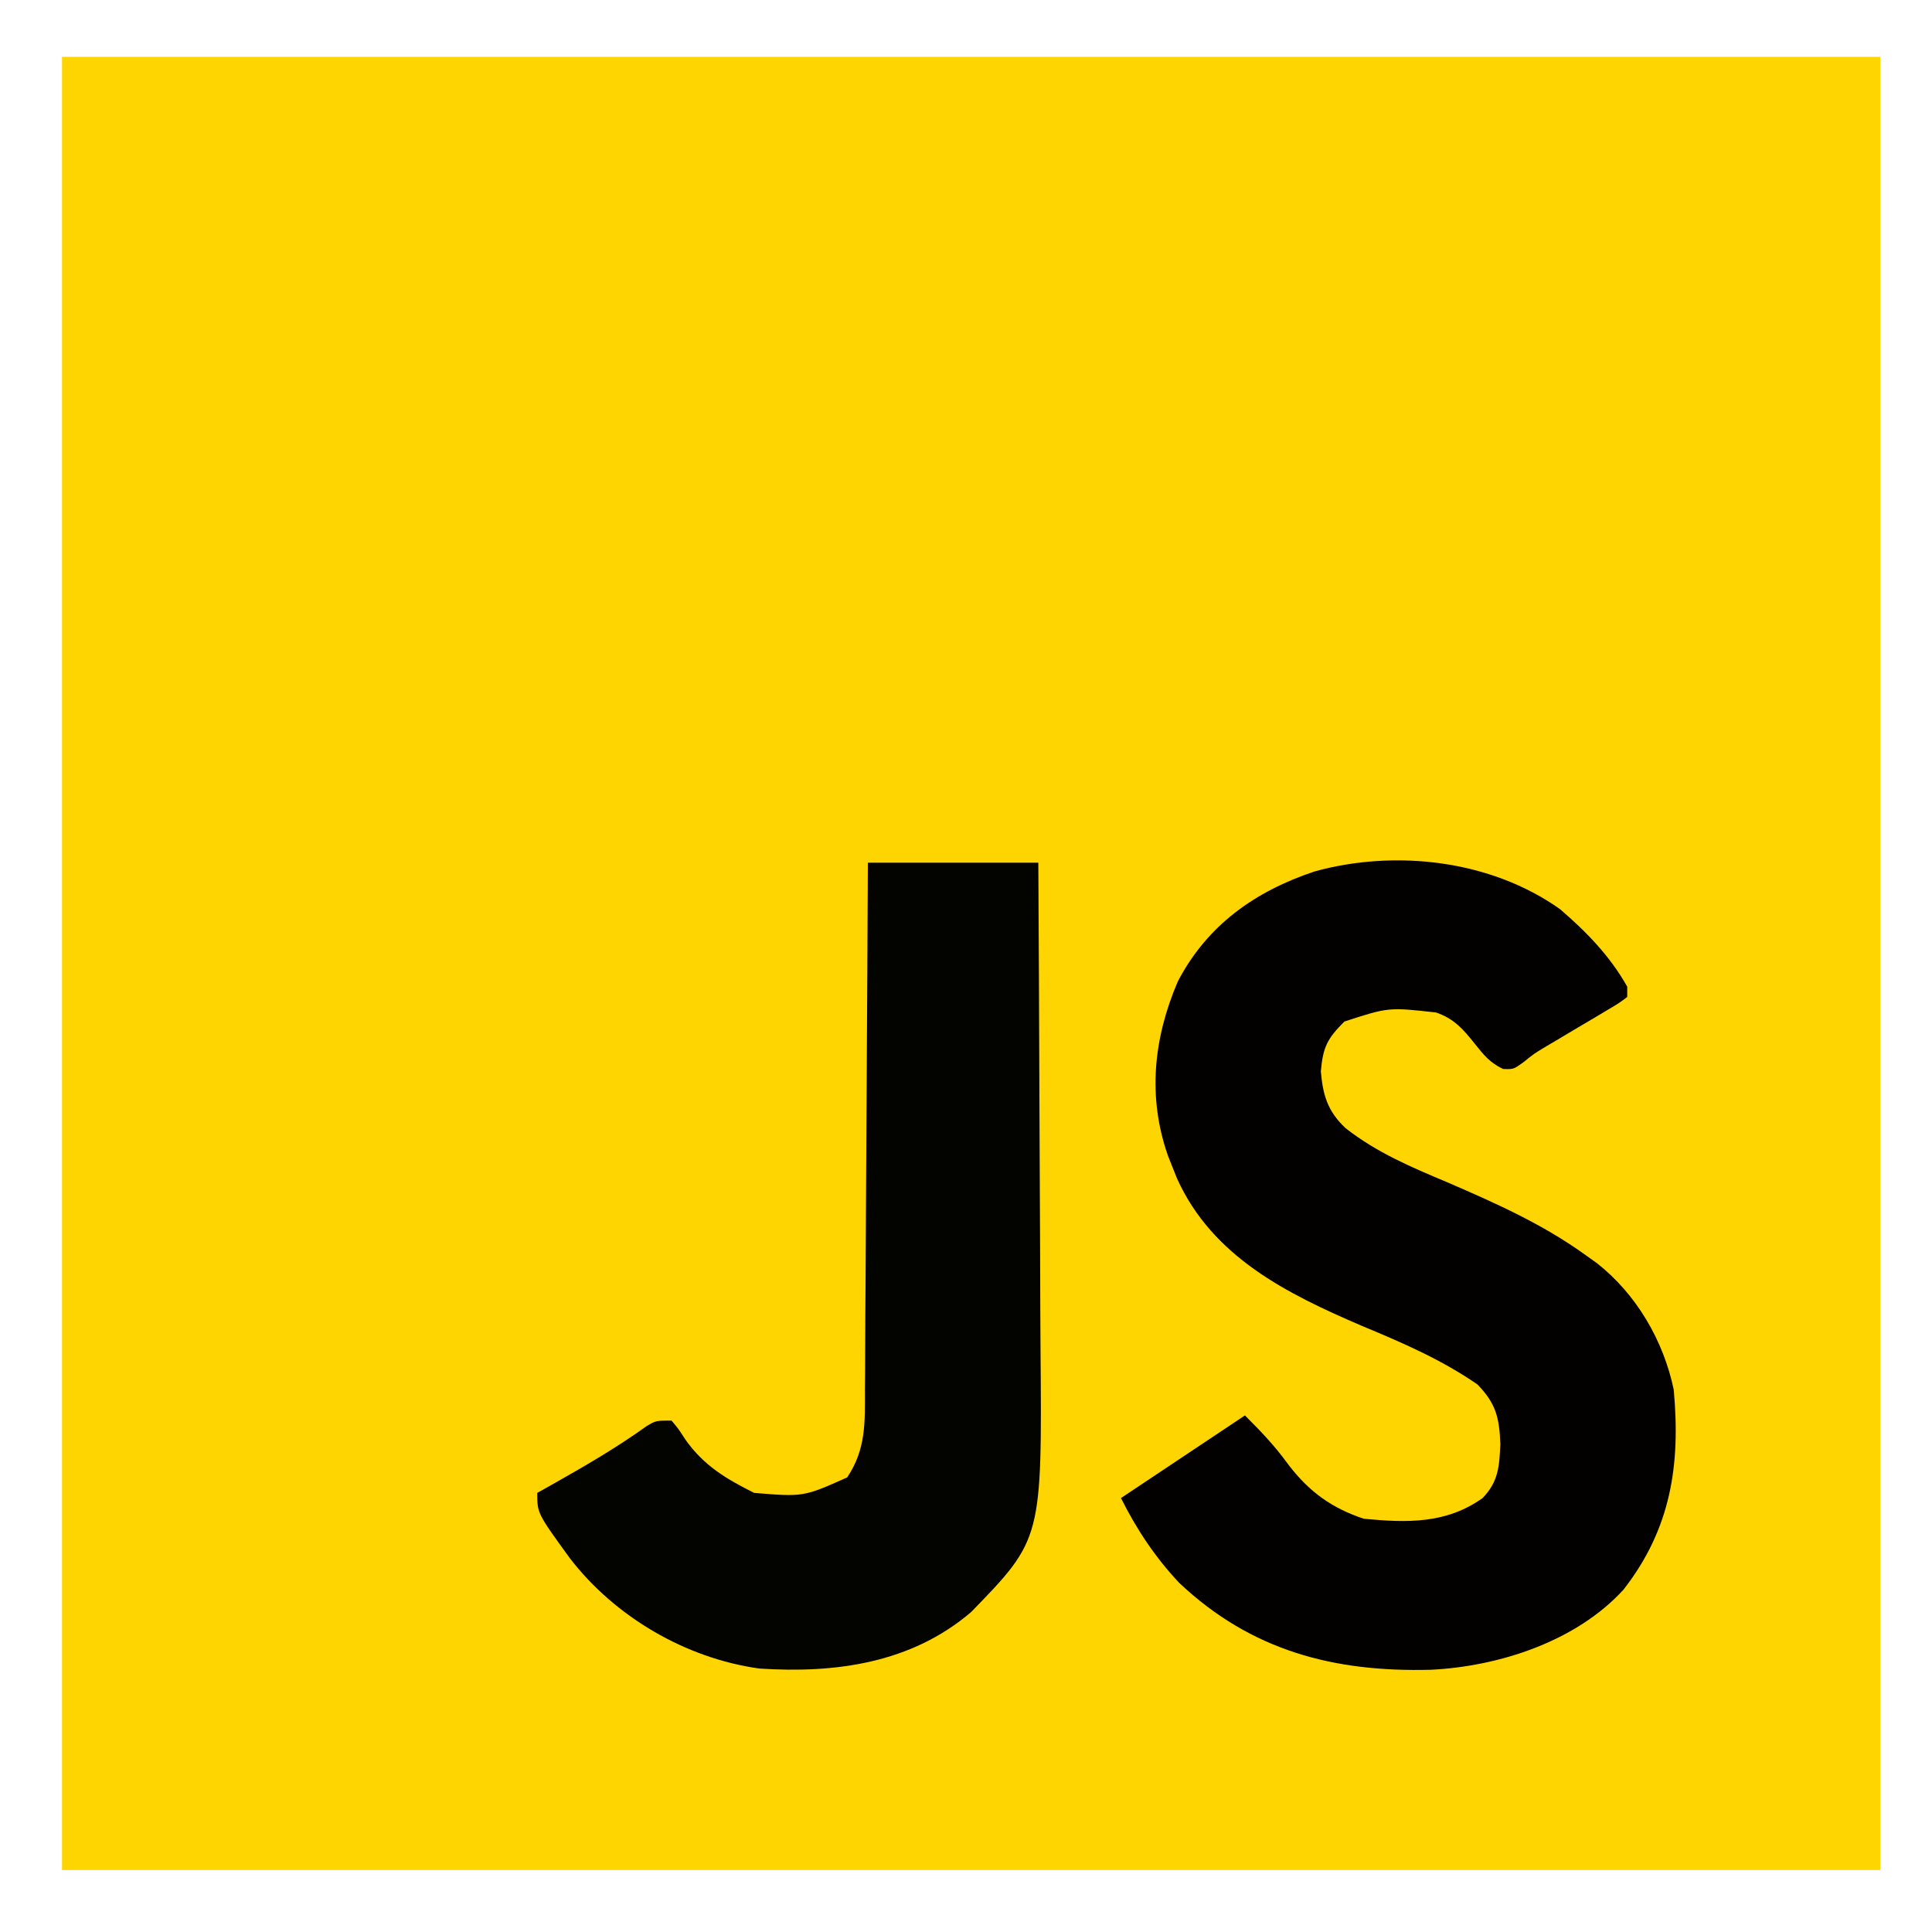 <?xml version="1.0" encoding="UTF-8"?>
<svg version="1.1" xmlns="http://www.w3.org/2000/svg" width="374" height="374">
<path d="M0 0 C116.16 0 232.32 0 352 0 C352 115.83 352 231.66 352 351 C235.84 351 119.68 351 0 351 C0 235.17 0 119.34 0 0 Z " fill="#FED500" transform="translate(12,11)"/>
<path d="M0 0 C5.106 4.383 9.696 9.11 13 15 C13 15.66 13 16.32 13 17 C11.411 18.189 11.411 18.189 9.203 19.496 C8.409 19.972 7.615 20.449 6.797 20.939 C5.956 21.434 5.116 21.928 4.25 22.438 C2.608 23.414 0.968 24.391 -0.672 25.371 C-1.405 25.803 -2.138 26.236 -2.894 26.681 C-5.057 27.986 -5.057 27.986 -7.144 29.668 C-9 31 -9 31 -11.031 30.934 C-13.56 29.735 -14.762 28.246 -16.5 26.062 C-18.795 23.189 -20.487 21.223 -24 20 C-33.202 18.973 -33.202 18.973 -41.75 21.75 C-45.073 25.073 -45.877 26.669 -46.312 31.375 C-45.912 36.022 -44.996 39.124 -41.518 42.393 C-35.473 47.124 -28.856 49.918 -21.812 52.875 C-12.379 56.953 -3.367 60.961 5 67 C6.042 67.744 6.042 67.744 7.105 68.504 C14.766 74.498 20.025 83.528 22 93 C23.341 107.549 21.473 119.906 12.312 131.688 C3.16 141.746 -11.836 146.602 -25.059 147.238 C-43.776 147.711 -59.729 143.593 -73.703 130.441 C-78.366 125.485 -81.964 120.072 -85 114 C-77.08 108.72 -69.16 103.44 -61 98 C-57.722 101.278 -55.201 103.925 -52.562 107.562 C-48.574 112.771 -44.236 115.921 -38 118 C-29.627 118.806 -22.047 119.015 -15 114 C-11.916 110.819 -11.754 107.837 -11.562 103.562 C-11.745 98.528 -12.374 95.712 -16 92 C-22.972 87.187 -30.524 83.925 -38.312 80.688 C-52.852 74.45 -67.311 67.308 -74.156 52.113 C-74.574 51.067 -74.574 51.067 -75 50 C-75.299 49.251 -75.598 48.502 -75.906 47.73 C-79.887 36.323 -78.704 25.004 -74 14 C-68.314 3.091 -59.029 -3.474 -47.508 -7.309 C-31.821 -11.633 -13.377 -9.508 0 0 Z " fill="#020100" transform="translate(302,176)"/>
<path d="M0 0 C10.89 0 21.78 0 33 0 C33.091 14.996 33.164 29.992 33.207 44.988 C33.228 51.952 33.256 58.916 33.302 65.881 C33.346 72.611 33.369 79.341 33.38 86.072 C33.387 88.63 33.401 91.188 33.423 93.746 C33.726 130.93 33.726 130.93 20.004 145.055 C8.394 154.982 -6.284 156.965 -21 156 C-35.208 154.032 -48.926 146.03 -57.691 134.637 C-64 125.943 -64 125.943 -64 122 C-63.094 121.492 -62.188 120.984 -61.254 120.461 C-54.909 116.882 -48.694 113.29 -42.77 109.031 C-41 108 -41 108 -38 108 C-36.676 109.574 -36.676 109.574 -35.312 111.688 C-31.748 116.726 -27.432 119.284 -22 122 C-12.457 122.775 -12.457 122.775 -4 119 C-0.326 113.516 -0.559 108.309 -0.568 101.946 C-0.557 100.843 -0.547 99.74 -0.537 98.603 C-0.507 94.967 -0.497 91.331 -0.488 87.695 C-0.471 85.17 -0.453 82.645 -0.434 80.121 C-0.391 74.16 -0.362 68.2 -0.339 62.24 C-0.311 55.451 -0.268 48.663 -0.222 41.874 C-0.13 27.916 -0.06 13.958 0 0 Z " fill="#030300" transform="translate(168,167)"/>
</svg>
